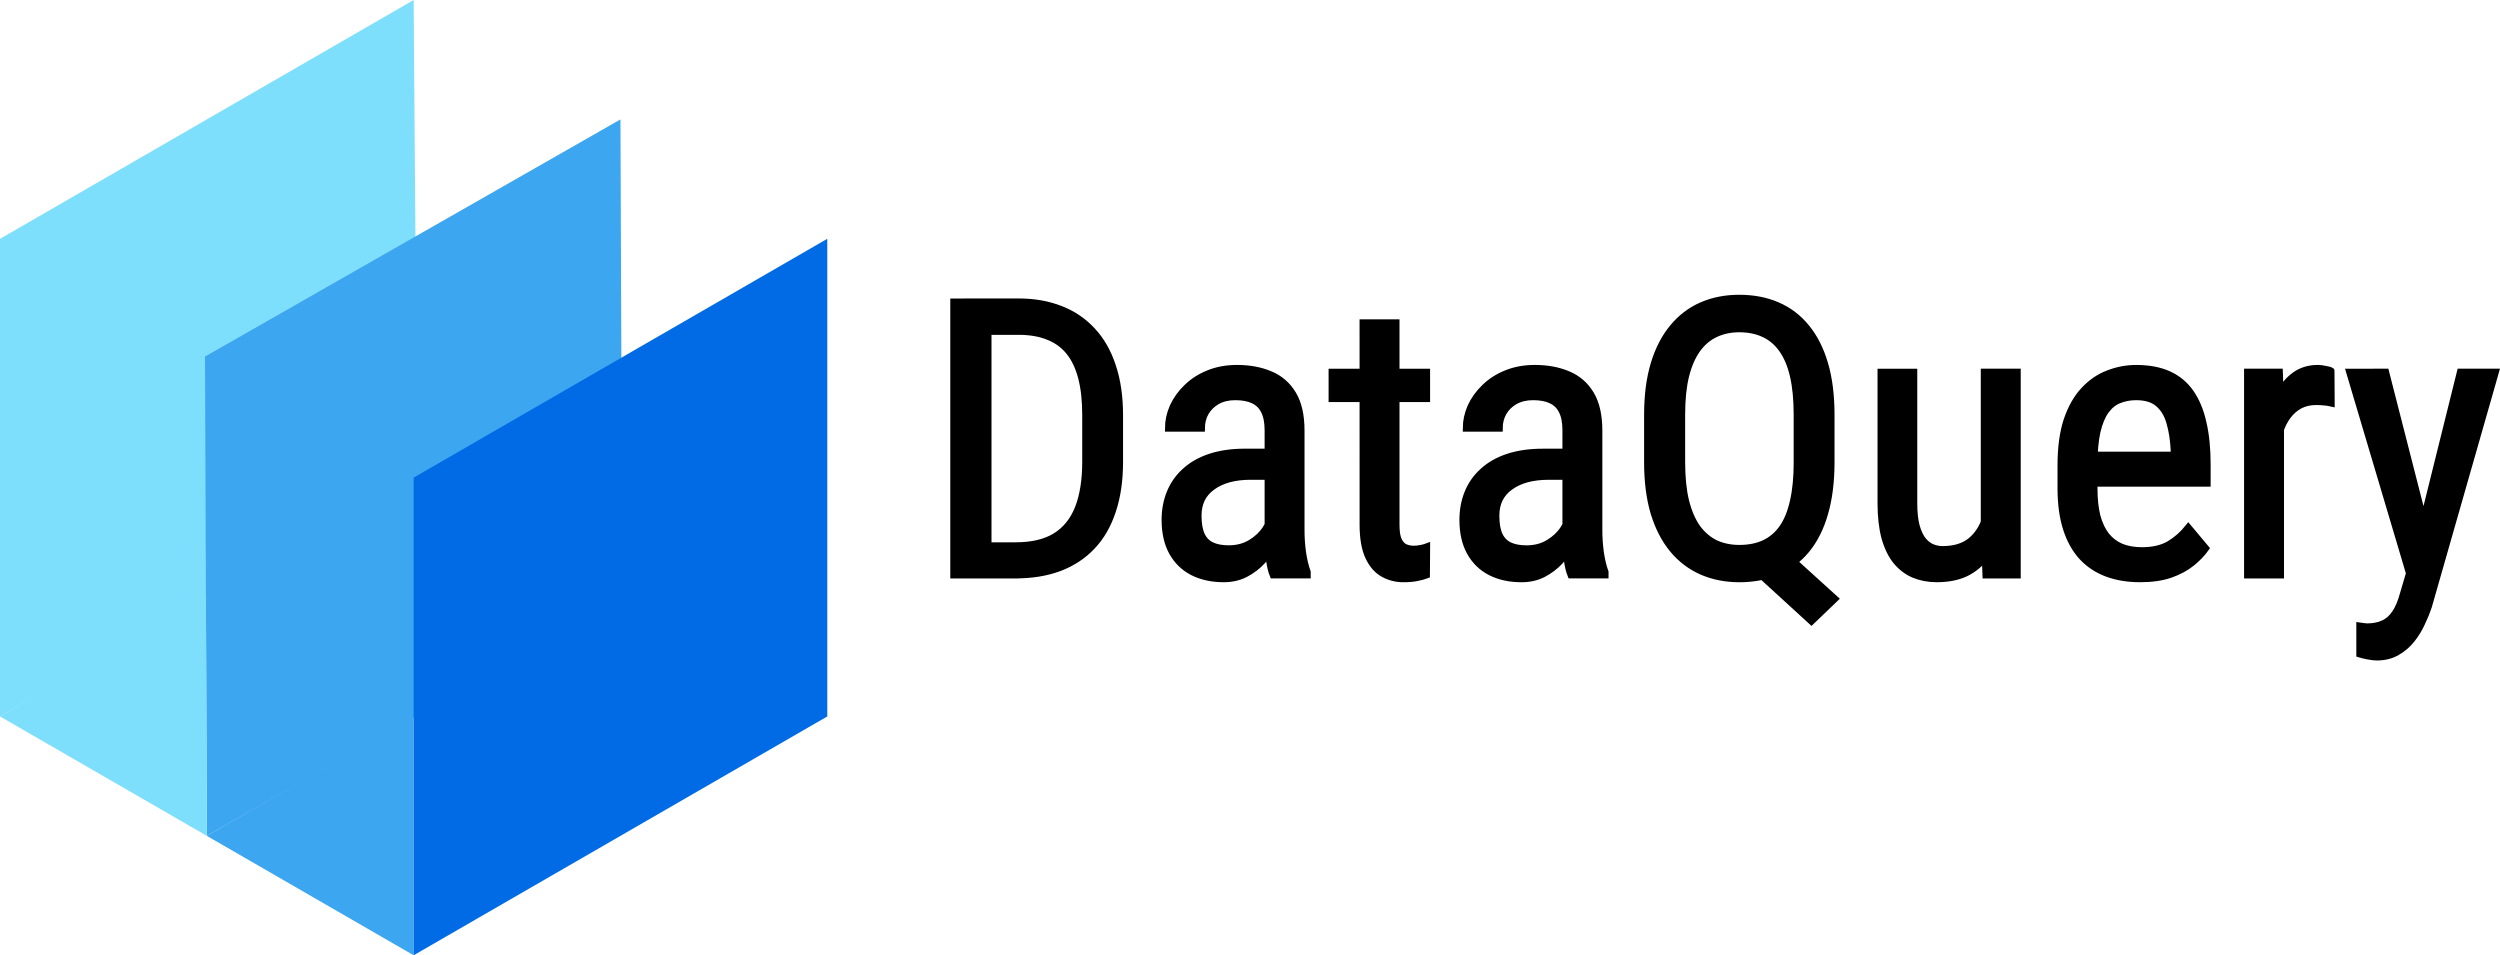 <?xml version="1.0" encoding="UTF-8" standalone="no"?>
<!-- Created with Inkscape (http://www.inkscape.org/) -->

<svg
   width="91.783mm"
   height="35.071mm"
   viewBox="0 0 91.783 35.071"
   version="1.1"
   id="svg1"
   xml:space="preserve"
   xmlns="http://www.w3.org/2000/svg"
   xmlns:svg="http://www.w3.org/2000/svg"><defs
     id="defs1"><linearGradient
       id="swatch6"><stop
         style="stop-color:#000000;stop-opacity:1;"
         offset="0"
         id="stop7" /></linearGradient></defs><g
     id="layer1"
     transform="translate(-99.814,-80)"><path
       id="rect7-6-2"
       style="fill:#7edffd;fill-opacity:1;stroke:none;stroke-width:0.246"
       d="M 99.814,88.768 115,80 l 0.133,17.656 -15.319,8.647 z" /><path
       style="fill:none;stroke:none;stroke-width:0.265;stroke-dasharray:none;stroke-opacity:1"
       id="path10"
       transform="translate(24.262,10.759)" /><path
       id="rect7-6"
       style="fill:#3da6f1;fill-opacity:1;stroke:none;stroke-width:0.246"
       d="m 107.341,93.091 15.252,-8.707 0.066,17.596 -15.252,8.707 z" /><path
       id="path14"
       style="fill:#3da6f1;fill-opacity:1;stroke-width:0.246"
       transform="translate(-23.237,5.814)"
       d="m 138.237,109.257 -7.593,-4.384 7.593,-4.384 z" /><path
       id="path14-3"
       style="fill:#7edffd;fill-opacity:1;stroke-width:0.246"
       d="m 107.407,110.687 -7.593,-4.384 7.56,-4.414 z" /><path
       id="rect7"
       style="fill:#006be4;fill-opacity:1;stroke:none;stroke-width:0.246;stroke-dasharray:none"
       d="m 115,97.535 15.186,-8.768 V 106.303 L 115,115.071 Z" /><path
       style="font-size:14.111px;font-family:'Roboto Condensed';-inkscape-font-specification:'Roboto Condensed, ';text-align:center;text-anchor:middle;stroke:#000000;stroke-width:0.246"
       d="m 137.098,101.115 h -1.709 l 0.014,-1.082 h 1.695 q 0.903,0 1.468,-0.345 0.565,-0.351 0.834,-1.034 0.269,-0.689 0.269,-1.702 v -1.716 q 0,-0.799 -0.152,-1.378 -0.152,-0.579 -0.455,-0.951 -0.303,-0.372 -0.765,-0.551 -0.462,-0.186 -1.082,-0.186 h -1.86 v -1.089 h 1.86 q 0.847,0 1.53,0.269 0.682,0.262 1.171,0.792 0.489,0.524 0.744,1.302 0.262,0.779 0.262,1.805 v 1.702 q 0,1.027 -0.262,1.805 -0.255,0.779 -0.751,1.302 -0.496,0.524 -1.206,0.792 -0.703,0.262 -1.605,0.262 z M 136.092,91.083 V 101.115 H 134.825 V 91.083 Z m 10.273,8.757 V 95.796 q 0,-0.441 -0.138,-0.71 -0.131,-0.269 -0.4,-0.393 -0.262,-0.124 -0.661,-0.124 -0.386,0 -0.668,0.158 -0.276,0.158 -0.427,0.42 -0.145,0.262 -0.145,0.579 h -1.22 q 0,-0.4 0.172,-0.792 0.179,-0.393 0.51,-0.71 0.331,-0.324 0.792,-0.51 0.469,-0.193 1.047,-0.193 0.689,0 1.22,0.227 0.531,0.22 0.834,0.723 0.303,0.503 0.303,1.337 v 3.679 q 0,0.372 0.055,0.792 0.062,0.42 0.172,0.723 v 0.11 h -1.261 q -0.09,-0.22 -0.138,-0.586 -0.048,-0.372 -0.048,-0.689 z m 0.193,-3.245 0.014,0.896 h -0.847 q -0.434,0 -0.792,0.096 -0.351,0.096 -0.606,0.282 -0.255,0.179 -0.393,0.448 -0.131,0.269 -0.131,0.613 0,0.448 0.124,0.717 0.124,0.262 0.372,0.379 0.248,0.117 0.627,0.117 0.462,0 0.813,-0.214 0.351,-0.214 0.544,-0.517 0.2,-0.303 0.186,-0.565 l 0.269,0.572 q -0.028,0.269 -0.179,0.586 -0.145,0.31 -0.407,0.599 -0.262,0.282 -0.62,0.469 -0.351,0.179 -0.792,0.179 -0.648,0 -1.137,-0.248 -0.482,-0.248 -0.751,-0.73 -0.269,-0.482 -0.269,-1.192 0,-0.537 0.186,-0.992 0.186,-0.455 0.551,-0.785 0.365,-0.338 0.916,-0.524 0.558,-0.186 1.288,-0.186 z m 5.636,-2.935 v 0.978 h -3.48 v -0.978 z m -2.343,-1.812 h 1.22 v 7.421 q 0,0.379 0.09,0.572 0.097,0.193 0.241,0.255 0.145,0.062 0.31,0.062 0.124,0 0.276,-0.028 0.152,-0.034 0.207,-0.055 l -0.007,1.04 q -0.124,0.048 -0.331,0.09 -0.207,0.048 -0.524,0.048 -0.393,0 -0.73,-0.186 -0.338,-0.186 -0.544,-0.62 -0.207,-0.441 -0.207,-1.185 z m 7.448,7.993 V 95.796 q 0,-0.441 -0.138,-0.71 -0.131,-0.269 -0.4,-0.393 -0.262,-0.124 -0.661,-0.124 -0.386,0 -0.668,0.158 -0.276,0.158 -0.427,0.42 -0.145,0.262 -0.145,0.579 h -1.22 q 0,-0.4 0.172,-0.792 0.179,-0.393 0.51,-0.71 0.331,-0.324 0.792,-0.51 0.469,-0.193 1.047,-0.193 0.689,0 1.22,0.227 0.531,0.22 0.834,0.723 0.303,0.503 0.303,1.337 v 3.679 q 0,0.372 0.055,0.792 0.062,0.42 0.172,0.723 v 0.11 h -1.261 q -0.09,-0.22 -0.138,-0.586 -0.048,-0.372 -0.048,-0.689 z m 0.193,-3.245 0.014,0.896 h -0.847 q -0.434,0 -0.792,0.096 -0.351,0.096 -0.606,0.282 -0.255,0.179 -0.393,0.448 -0.131,0.269 -0.131,0.613 0,0.448 0.124,0.717 0.124,0.262 0.372,0.379 0.248,0.117 0.627,0.117 0.462,0 0.813,-0.214 0.351,-0.214 0.544,-0.517 0.2,-0.303 0.186,-0.565 l 0.269,0.572 q -0.028,0.269 -0.179,0.586 -0.145,0.31 -0.407,0.599 -0.262,0.282 -0.62,0.469 -0.351,0.179 -0.792,0.179 -0.648,0 -1.137,-0.248 -0.482,-0.248 -0.751,-0.73 -0.269,-0.482 -0.269,-1.192 0,-0.537 0.186,-0.992 0.186,-0.455 0.551,-0.785 0.365,-0.338 0.916,-0.524 0.558,-0.186 1.288,-0.186 z m 7.462,3.369 2.226,2.019 -0.861,0.827 -2.177,-1.991 z m 2.088,-4.734 v 1.736 q 0,1.068 -0.234,1.874 -0.227,0.799 -0.668,1.337 -0.441,0.537 -1.068,0.806 -0.62,0.269 -1.399,0.269 -0.751,0 -1.371,-0.269 -0.62,-0.269 -1.068,-0.806 -0.448,-0.537 -0.696,-1.337 -0.241,-0.806 -0.241,-1.874 v -1.736 q 0,-1.068 0.241,-1.867 0.241,-0.799 0.689,-1.337 0.448,-0.544 1.068,-0.813 0.62,-0.269 1.371,-0.269 0.779,0 1.399,0.269 0.627,0.269 1.068,0.813 0.441,0.537 0.675,1.337 0.234,0.799 0.234,1.867 z m -1.254,1.736 v -1.75 q 0,-0.827 -0.138,-1.419 -0.138,-0.599 -0.413,-0.978 -0.269,-0.379 -0.661,-0.558 -0.393,-0.186 -0.91,-0.186 -0.482,0 -0.875,0.186 -0.386,0.179 -0.661,0.558 -0.276,0.379 -0.427,0.978 -0.145,0.593 -0.145,1.419 v 1.75 q 0,0.834 0.145,1.433 0.152,0.599 0.427,0.985 0.282,0.379 0.668,0.565 0.393,0.179 0.875,0.179 0.517,0 0.91,-0.179 0.4,-0.186 0.668,-0.565 0.269,-0.386 0.4,-0.985 0.138,-0.599 0.138,-1.433 z m 6.87,2.425 v -5.733 h 1.22 v 7.455 h -1.158 z m 0.227,-1.571 0.482,-0.014 q 0,0.744 -0.131,1.378 -0.124,0.627 -0.413,1.089 -0.282,0.462 -0.751,0.723 -0.469,0.255 -1.151,0.255 -0.462,0 -0.841,-0.158 -0.372,-0.158 -0.648,-0.489 -0.269,-0.331 -0.42,-0.861 -0.145,-0.531 -0.145,-1.275 v -4.809 h 1.213 v 4.823 q 0,0.503 0.09,0.834 0.09,0.324 0.241,0.517 0.152,0.186 0.338,0.262 0.186,0.076 0.379,0.076 0.648,0 1.034,-0.31 0.386,-0.317 0.551,-0.847 0.172,-0.537 0.172,-1.192 z m 5.491,3.431 q -0.668,0 -1.206,-0.2 -0.537,-0.2 -0.916,-0.606 -0.379,-0.413 -0.579,-1.04 -0.2,-0.627 -0.2,-1.481 v -0.841 q 0,-0.985 0.227,-1.667 0.234,-0.682 0.627,-1.096 0.393,-0.42 0.889,-0.606 0.496,-0.193 1.02,-0.193 0.703,0 1.199,0.227 0.496,0.227 0.806,0.675 0.31,0.448 0.455,1.102 0.152,0.655 0.152,1.509 v 0.71 h -4.658 v -1.04 h 3.438 v -0.172 q -0.028,-0.579 -0.158,-1.02 -0.124,-0.441 -0.413,-0.689 -0.289,-0.255 -0.82,-0.255 -0.338,0 -0.627,0.117 -0.282,0.11 -0.489,0.393 -0.2,0.276 -0.317,0.765 -0.11,0.489 -0.11,1.24 v 0.841 q 0,0.599 0.11,1.034 0.117,0.427 0.338,0.71 0.227,0.276 0.551,0.413 0.331,0.131 0.751,0.131 0.613,0 1.013,-0.234 0.4,-0.241 0.696,-0.613 l 0.641,0.765 q -0.2,0.282 -0.524,0.544 -0.317,0.255 -0.785,0.42 -0.462,0.158 -1.109,0.158 z m 5.168,-6.422 v 6.284 h -1.22 v -7.455 h 1.178 z m 1.853,-1.213 0.007,1.185 q -0.152,-0.034 -0.276,-0.041 -0.117,-0.014 -0.276,-0.014 -0.345,0 -0.606,0.138 -0.255,0.138 -0.441,0.386 -0.186,0.248 -0.296,0.593 -0.11,0.338 -0.152,0.744 l -0.317,0.207 q 0,-0.675 0.103,-1.268 0.11,-0.593 0.338,-1.047 0.227,-0.462 0.579,-0.717 0.358,-0.262 0.854,-0.262 0.11,0 0.269,0.034 0.165,0.028 0.214,0.062 z m 3.08,6.725 1.661,-6.683 h 1.295 l -2.46,8.606 q -0.09,0.276 -0.241,0.593 -0.145,0.324 -0.372,0.613 -0.227,0.289 -0.544,0.469 -0.317,0.186 -0.744,0.186 -0.131,0 -0.338,-0.041 -0.2,-0.041 -0.289,-0.069 v -1.034 q 0.041,0.007 0.131,0.014 0.09,0.014 0.131,0.014 0.358,0 0.606,-0.117 0.255,-0.11 0.434,-0.379 0.179,-0.262 0.303,-0.723 z m -1.075,-6.683 1.481,5.788 0.317,1.344 -0.868,0.469 -2.26,-7.6 z"
       id="text15"
       aria-label="DataQuery" /></g></svg>
